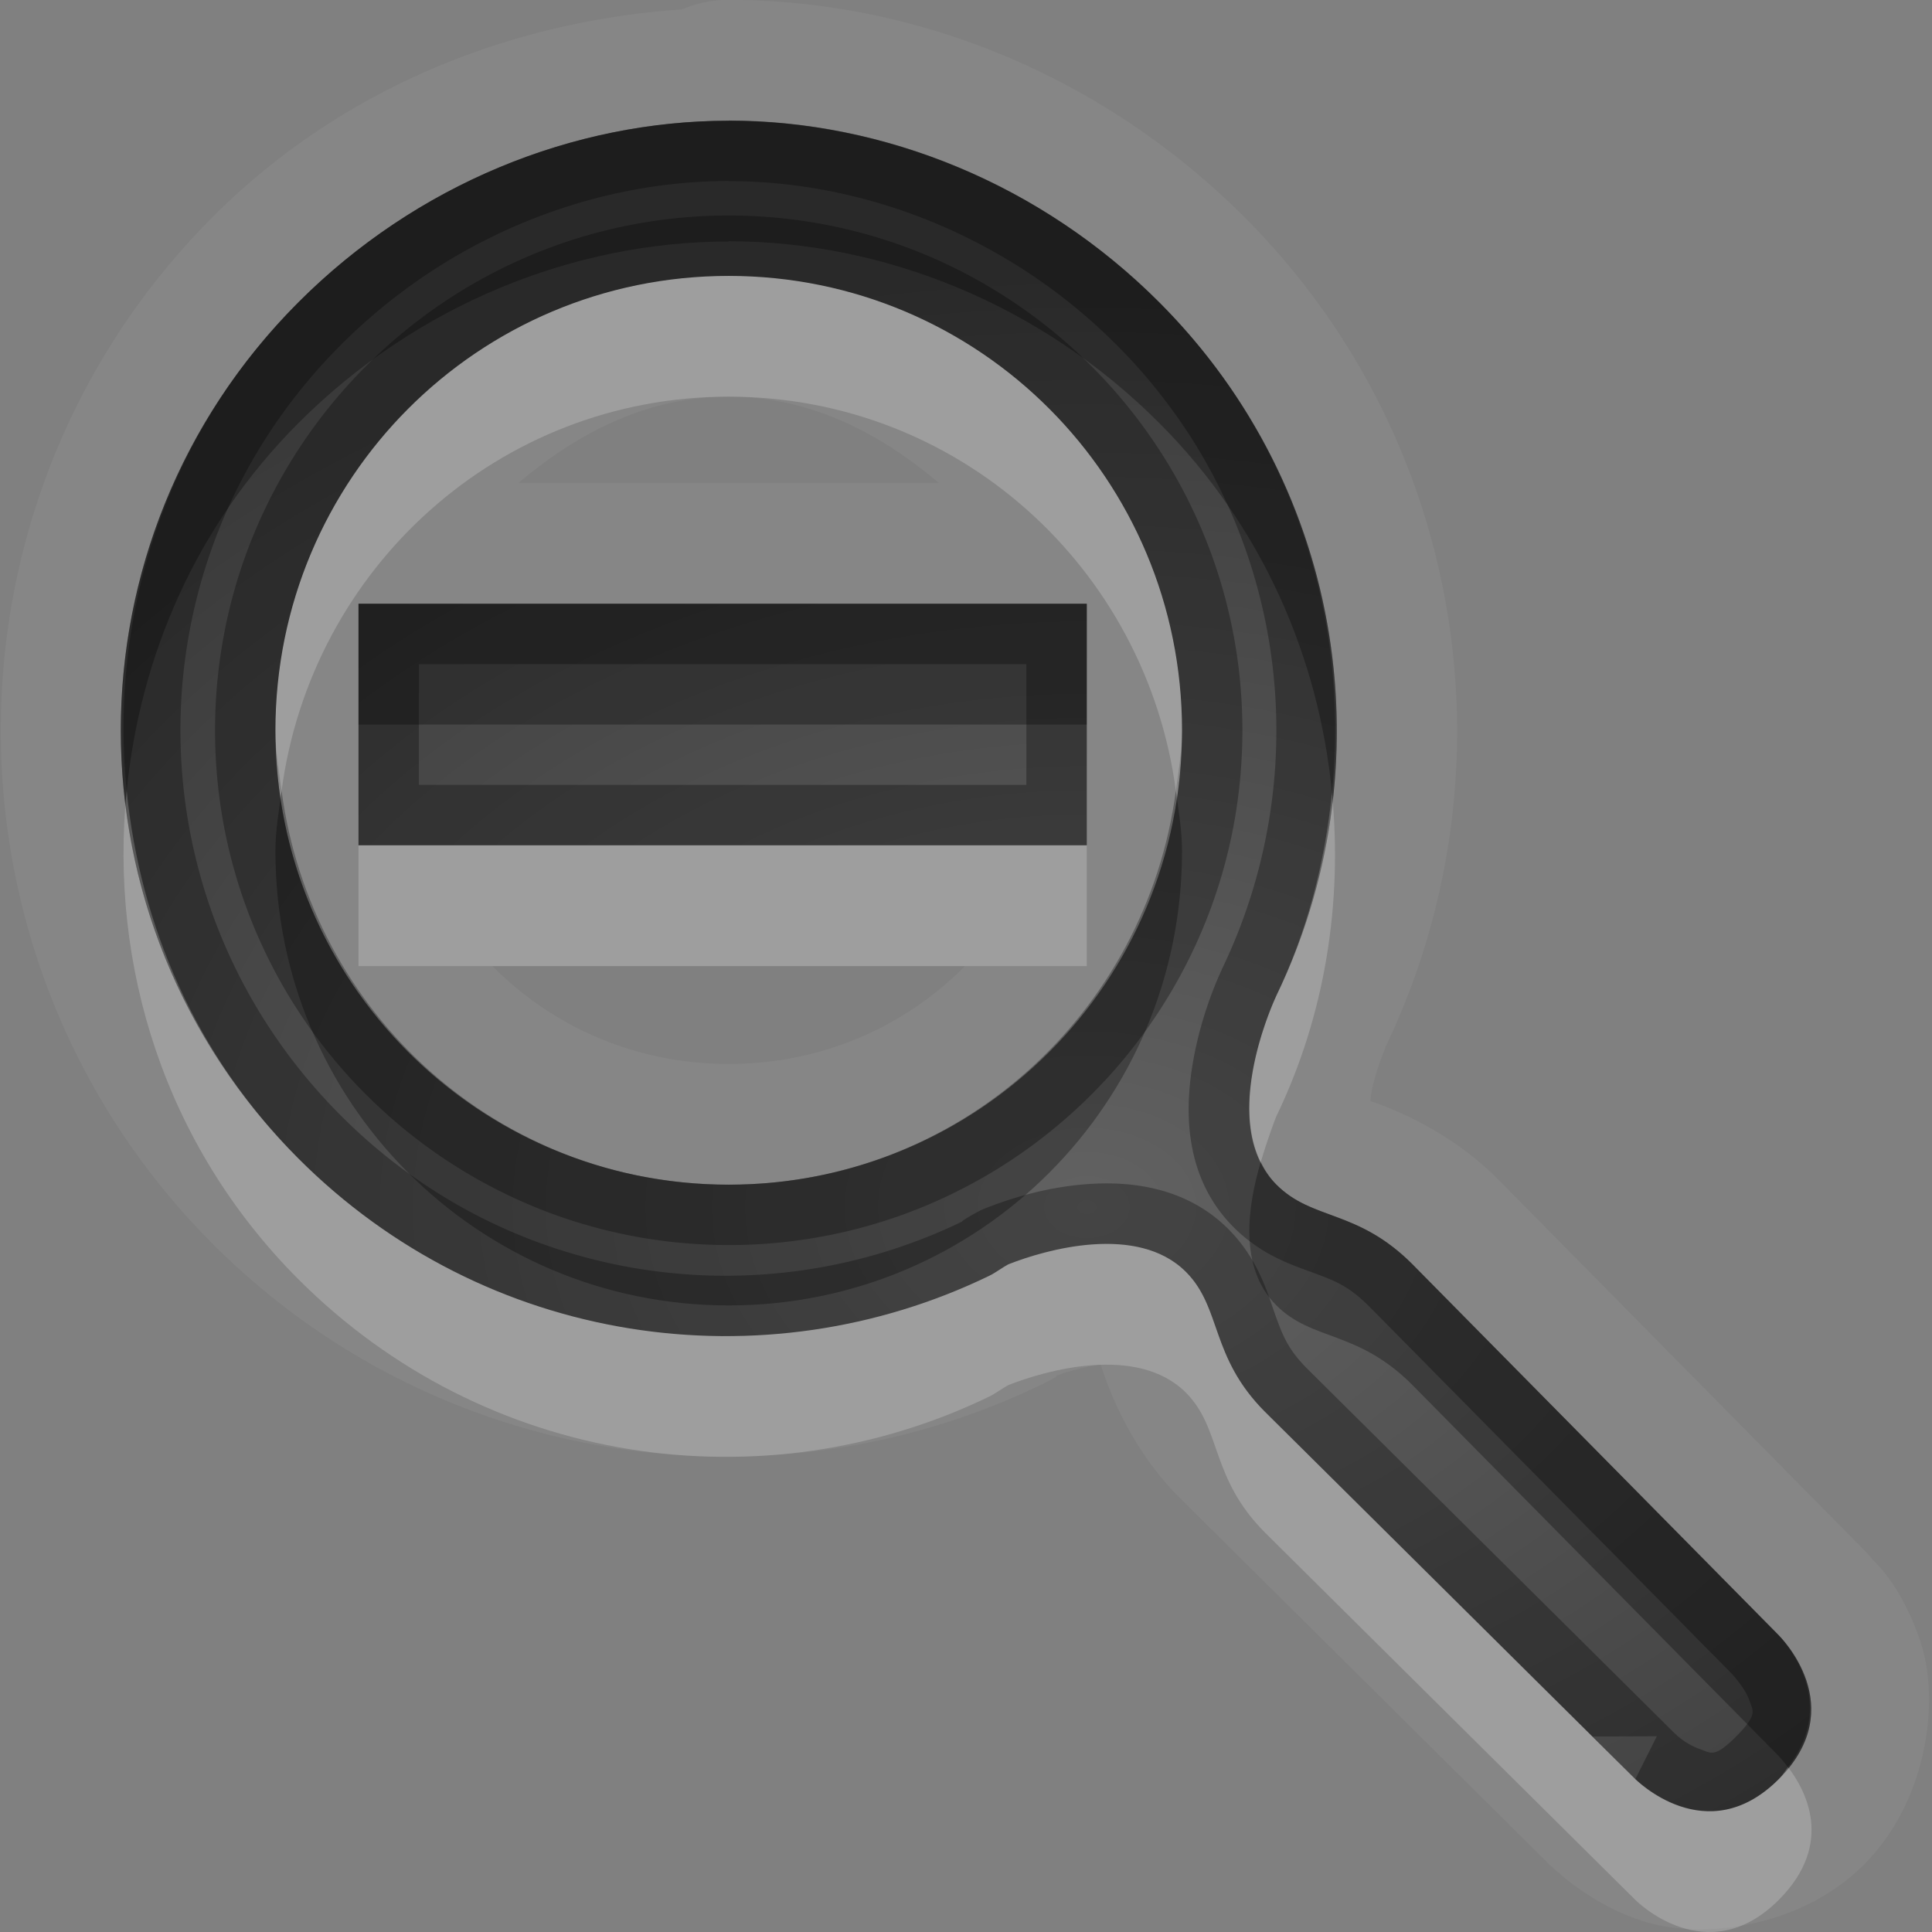 <?xml version="1.0" encoding="UTF-8"?>
<svg id="svg30" width="16" height="16" version="1.1" xmlns="http://www.w3.org/2000/svg" xmlns:cc="http://creativecommons.org/ns#" xmlns:dc="http://purl.org/dc/elements/1.1/" xmlns:rdf="http://www.w3.org/1999/02/22-rdf-syntax-ns#">
 <rect width="100%" height="100%" fill="#808080" stroke="none"/>
 <defs id="defs7">
  <radialGradient id="gr0" cx="9" cy="10" r="11" gradientTransform="matrix(1 0 0 .727 0 2.727)" gradientUnits="userSpaceOnUse">
   <stop id="stop2" stop-opacity=".235" offset="0"/>
   <stop id="stop4" stop-opacity=".549" offset="1"/>
  </radialGradient>
 </defs>
 <path id="path9" d="m6.035-0.002a1 1 0 0 0-0.389 0.08h-0.002c-1.42 0.098-2.818 0.651-3.885 1.721-2.337 2.343-2.337 6.157 0 8.5 1.851 1.855 4.625 2.254 6.869 1.166 0.14-0.068 0.117-0.065 0.125-0.074 0.09-0.032 0.251-0.079 0.361-0.088 0.011 0.028 0.012 0.031 0.031 0.086 0.082 0.232 0.263 0.653 0.621 1.012a1 1 0 0 0 0.004 0.004l3.066 3.041a1 1 0 0 0 0.057 0.051c2e-3 0.002-0.001 0 0.006 0.006 0.001 0.001 0.003 3e-3 0.004 0.004a1 1 0 0 0 0.008 0.006 1 1 0 0 0 0.006 0.004l0.002 2e-3c0.033 0.028 0.08 0.068 0.141 0.111 0.121 0.087 0.293 0.195 0.531 0.275 0.476 0.162 1.313 0.071 1.846-0.463 0.529-0.531 0.629-1.361 0.469-1.842-0.16-0.48-0.388-0.672-0.393-0.678a1 1 0 0 0-0.072-0.082l-3.033-3.072a1 1 0 0 0-0.004-0.004c-0.349-0.35-0.755-0.535-0.979-0.619-0.112-0.042-0.061-0.017-0.074-0.021 6e-4 -0.022-0.002-0.028 0.008-0.08 0.031-0.174 0.118-0.376 0.117-0.375l-0.006 0.01c1.084-2.248 0.69-5.023-1.162-6.879-1.167-1.169-2.717-1.801-4.273-1.801zm0 1c1.284 0 2.587 0.524 3.566 1.506 1.551 1.554 1.873 3.866 0.969 5.74-0.029 0.063-0.493 1.072 0 1.566 0.299 0.3 0.67 0.202 1.127 0.66l3.033 3.072c0.01 0.011 0.6 0.59 0 1.191-0.598 0.599-1.188 0-1.188 0l-3.066-3.041c-0.457-0.458-0.357-0.861-0.656-1.16-0.403-0.403-1.167-0.183-1.471-0.062-0.049 0.026-0.107 0.07-0.156 0.094-1.869 0.906-4.174 0.581-5.725-0.973-1.958-1.963-1.958-5.123 0-7.086 0.979-0.981 2.282-1.506 3.566-1.506v-0.002zm0 1.287c-2.077 0-3.754 1.682-3.754 3.764 0 2.082 1.677 3.762 3.754 3.762s3.754-1.68 3.754-3.762-1.677-3.764-3.754-3.764zm0 1c0.685 0 1.262 0.31 1.74 0.715h-3.481c0.478-0.405 1.056-0.715 1.74-0.715zm-3.066 1.715h6.031v2h-6.031v-2zm1.109 3h3.914c-0.497 0.502-1.184 0.811-1.957 0.811-0.773 0-1.46-0.309-1.957-0.811z" fill="#fff" opacity=".05"/>
 <path id="base" d="m6.035 1c-1.284 0-2.587.524-3.566 1.506-1.958 1.963-1.958 5.123 0 7.086 1.55 1.554 3.856 1.879 5.725.973.049-.024.108-.068.156-.094.303-.12 1.068-.341 1.471.062.299.3.199.702.656 1.16l3.066 3.041c.003-.003.59.599 1.188 0 .6-.601.009-1.18 0-1.191l-3.033-3.072c-.457-.458-.828-.361-1.127-.66-.493-.494-.029-1.503 0-1.566.904-1.875.582-4.186-.969-5.739-.979-.981-2.282-1.506-3.566-1.506zm0 1.285c2.077 0 3.754 1.682 3.754 3.764s-1.677 3.762-3.754 3.762c-2.077 2e-7-3.754-1.68-3.754-3.762 6e-7-2.082 1.677-3.764 3.754-3.764zm-3.066 2.715v2h6.031v-2z" fill="url(#gr0)"/>
 <path id="path15" d="m6.035 0.998v0.002c-1.284 0-2.587 0.524-3.566 1.506-1.958 1.963-1.958 5.123 0 7.086 1.55 1.554 3.856 1.879 5.725 0.973 0.049-0.024 0.108-0.068 0.156-0.094 0.303-0.12 1.068-0.341 1.471 0.062 0.299 0.3 0.199 0.702 0.656 1.16l3.066 3.041-0.353-0.353 0.531-2e-3c-0.058 0.116-0.178 0.355-0.178 0.355s0.59 0.599 1.188 0c0.6-0.602 0.01-1.18 0-1.191l-3.033-3.072c-0.457-0.458-0.828-0.36-1.127-0.66-0.493-0.494-0.029-1.503 0-1.566 0.904-1.875 0.582-4.186-0.969-5.74-0.979-0.981-2.282-1.506-3.566-1.506zm0 0.502a0.5 0.5 0 0 0 0.008 0c1.145 0.002 2.322 0.472 3.205 1.357 1.4 1.403 1.685 3.482 0.871 5.17a0.5 0.5 0 0 0-0.002 0.006c-0.022 0.048-0.163 0.348-0.234 0.744-0.071 0.396-0.088 0.964 0.334 1.387 0.242 0.242 0.512 0.321 0.682 0.385s0.277 0.107 0.445 0.275l3 3.039c0.013 0.015 0.111 0.125 0.141 0.213 0.031 0.092 0.078 0.119-0.107 0.305-0.182 0.182-0.208 0.136-0.303 0.103-0.047-0.016-0.1-0.046-0.137-0.072-0.018-0.013-0.033-0.025-0.043-0.033-0.005-0.004-0.008-0.009-0.014-0.014-0.003-0.002-0.004-0.003-0.014-0.012l-3.039-3.016c-0.162-0.163-0.205-0.275-0.268-0.451-0.063-0.177-0.139-0.458-0.387-0.707-0.345-0.346-0.804-0.399-1.162-0.373-0.358 0.025-0.658 0.125-0.846 0.199a0.5 0.5 0 0 0-0.049 0.021c-0.113 0.059-0.172 0.102-0.143 0.088-1.681 0.816-3.753 0.526-5.152-0.877-1.769-1.773-1.769-4.606 0-6.379 0.885-0.887 2.065-1.359 3.213-1.359zm0 0.285c-2.347 0-4.254 1.913-4.254 4.264 0 2.35 1.907 4.262 4.254 4.262 2.346 0 4.254-1.911 4.254-4.262 0-2.35-1.907-4.264-4.254-4.264zm0 0.5c2.077 0 3.754 1.682 3.754 3.764s-1.677 3.762-3.754 3.762-3.754-1.68-3.754-3.762c0-2.082 1.677-3.764 3.754-3.764zm-3.066 2.715v2h6.031v-2h-6.031zm0.5 0.5h5.031v1h-5.031v-1z" opacity=".3"/>
 <path id="path20" d="m6.035 2.285c-2.077 0-3.754 1.682-3.754 3.764 0 0.171 0.029 0.335 0.051 0.5 0.245-1.842 1.797-3.264 3.703-3.264 1.906 0 3.458 1.421 3.703 3.264 0.022-0.165 0.051-0.329 0.051-0.5 0-2.082-1.677-3.764-3.754-3.764zm-4.986 4.264c-0.145 1.443 0.313 2.933 1.42 4.043 1.55 1.554 3.856 1.879 5.725 0.973 0.049-0.024 0.108-0.068 0.156-0.094 0.303-0.12 1.068-0.341 1.471 0.062 0.299 0.3 0.199 0.702 0.656 1.16l3.066 3.041s0.59 0.599 1.188 0c0.47-0.471 0.216-0.918 0.076-1.1-0.026 0.033-0.043 0.066-0.076 0.1-0.598 0.599-1.188 0-1.188 0l-3.066-3.041c-0.457-0.458-0.357-0.861-0.656-1.16-0.403-0.403-1.167-0.183-1.471-0.062-0.049 0.026-0.107 0.07-0.156 0.094-1.869 0.906-4.174 0.581-5.725-0.973-0.851-0.853-1.308-1.934-1.42-3.043zm9.982 0.016c-0.059 0.576-0.204 1.147-0.461 1.68-0.026 0.056-0.39 0.854-0.129 1.379 0.058-0.196 0.119-0.356 0.129-0.379 0.406-0.842 0.549-1.77 0.461-2.68zm-8.062 0.436v1h6.031v-1h-6.031z" fill="#fff" opacity=".2"/>
 <path id="path25" d="m6.035 0.998v0.002c-1.284 0-2.587 0.524-3.566 1.506-1.107 1.11-1.565 2.6-1.42 4.043 0.111-1.109 0.569-2.19 1.42-3.043 0.979-0.981 2.282-1.506 3.566-1.506v-0.002c1.284 0 2.587 0.524 3.566 1.506 0.855 0.856 1.321 1.944 1.43 3.061 0.148-1.45-0.32-2.949-1.43-4.061-0.979-0.981-2.282-1.506-3.566-1.506zm-3.066 4.002v1h6.031v-1h-6.031zm-0.637 1.549c-0.022 0.165-0.051 0.329-0.051 0.5 0 2.082 1.677 3.762 3.754 3.762s3.754-1.68 3.754-3.762c0-0.171-0.029-0.335-0.051-0.5-0.245 1.842-1.797 3.262-3.703 3.262-1.906 0-3.458-1.42-3.703-3.262zm8.109 3.074c-0.105 0.355-0.189 0.869 0.129 1.187 0.299 0.3 0.67 0.202 1.127 0.66l3.033 3.072c0.002 0.002 0.037 0.041 0.076 0.092 0.447-0.564-0.067-1.081-0.076-1.092l-3.033-3.072c-0.457-0.458-0.828-0.36-1.127-0.66-0.056-0.056-0.096-0.121-0.129-0.188z" opacity=".3"/>
</svg>
